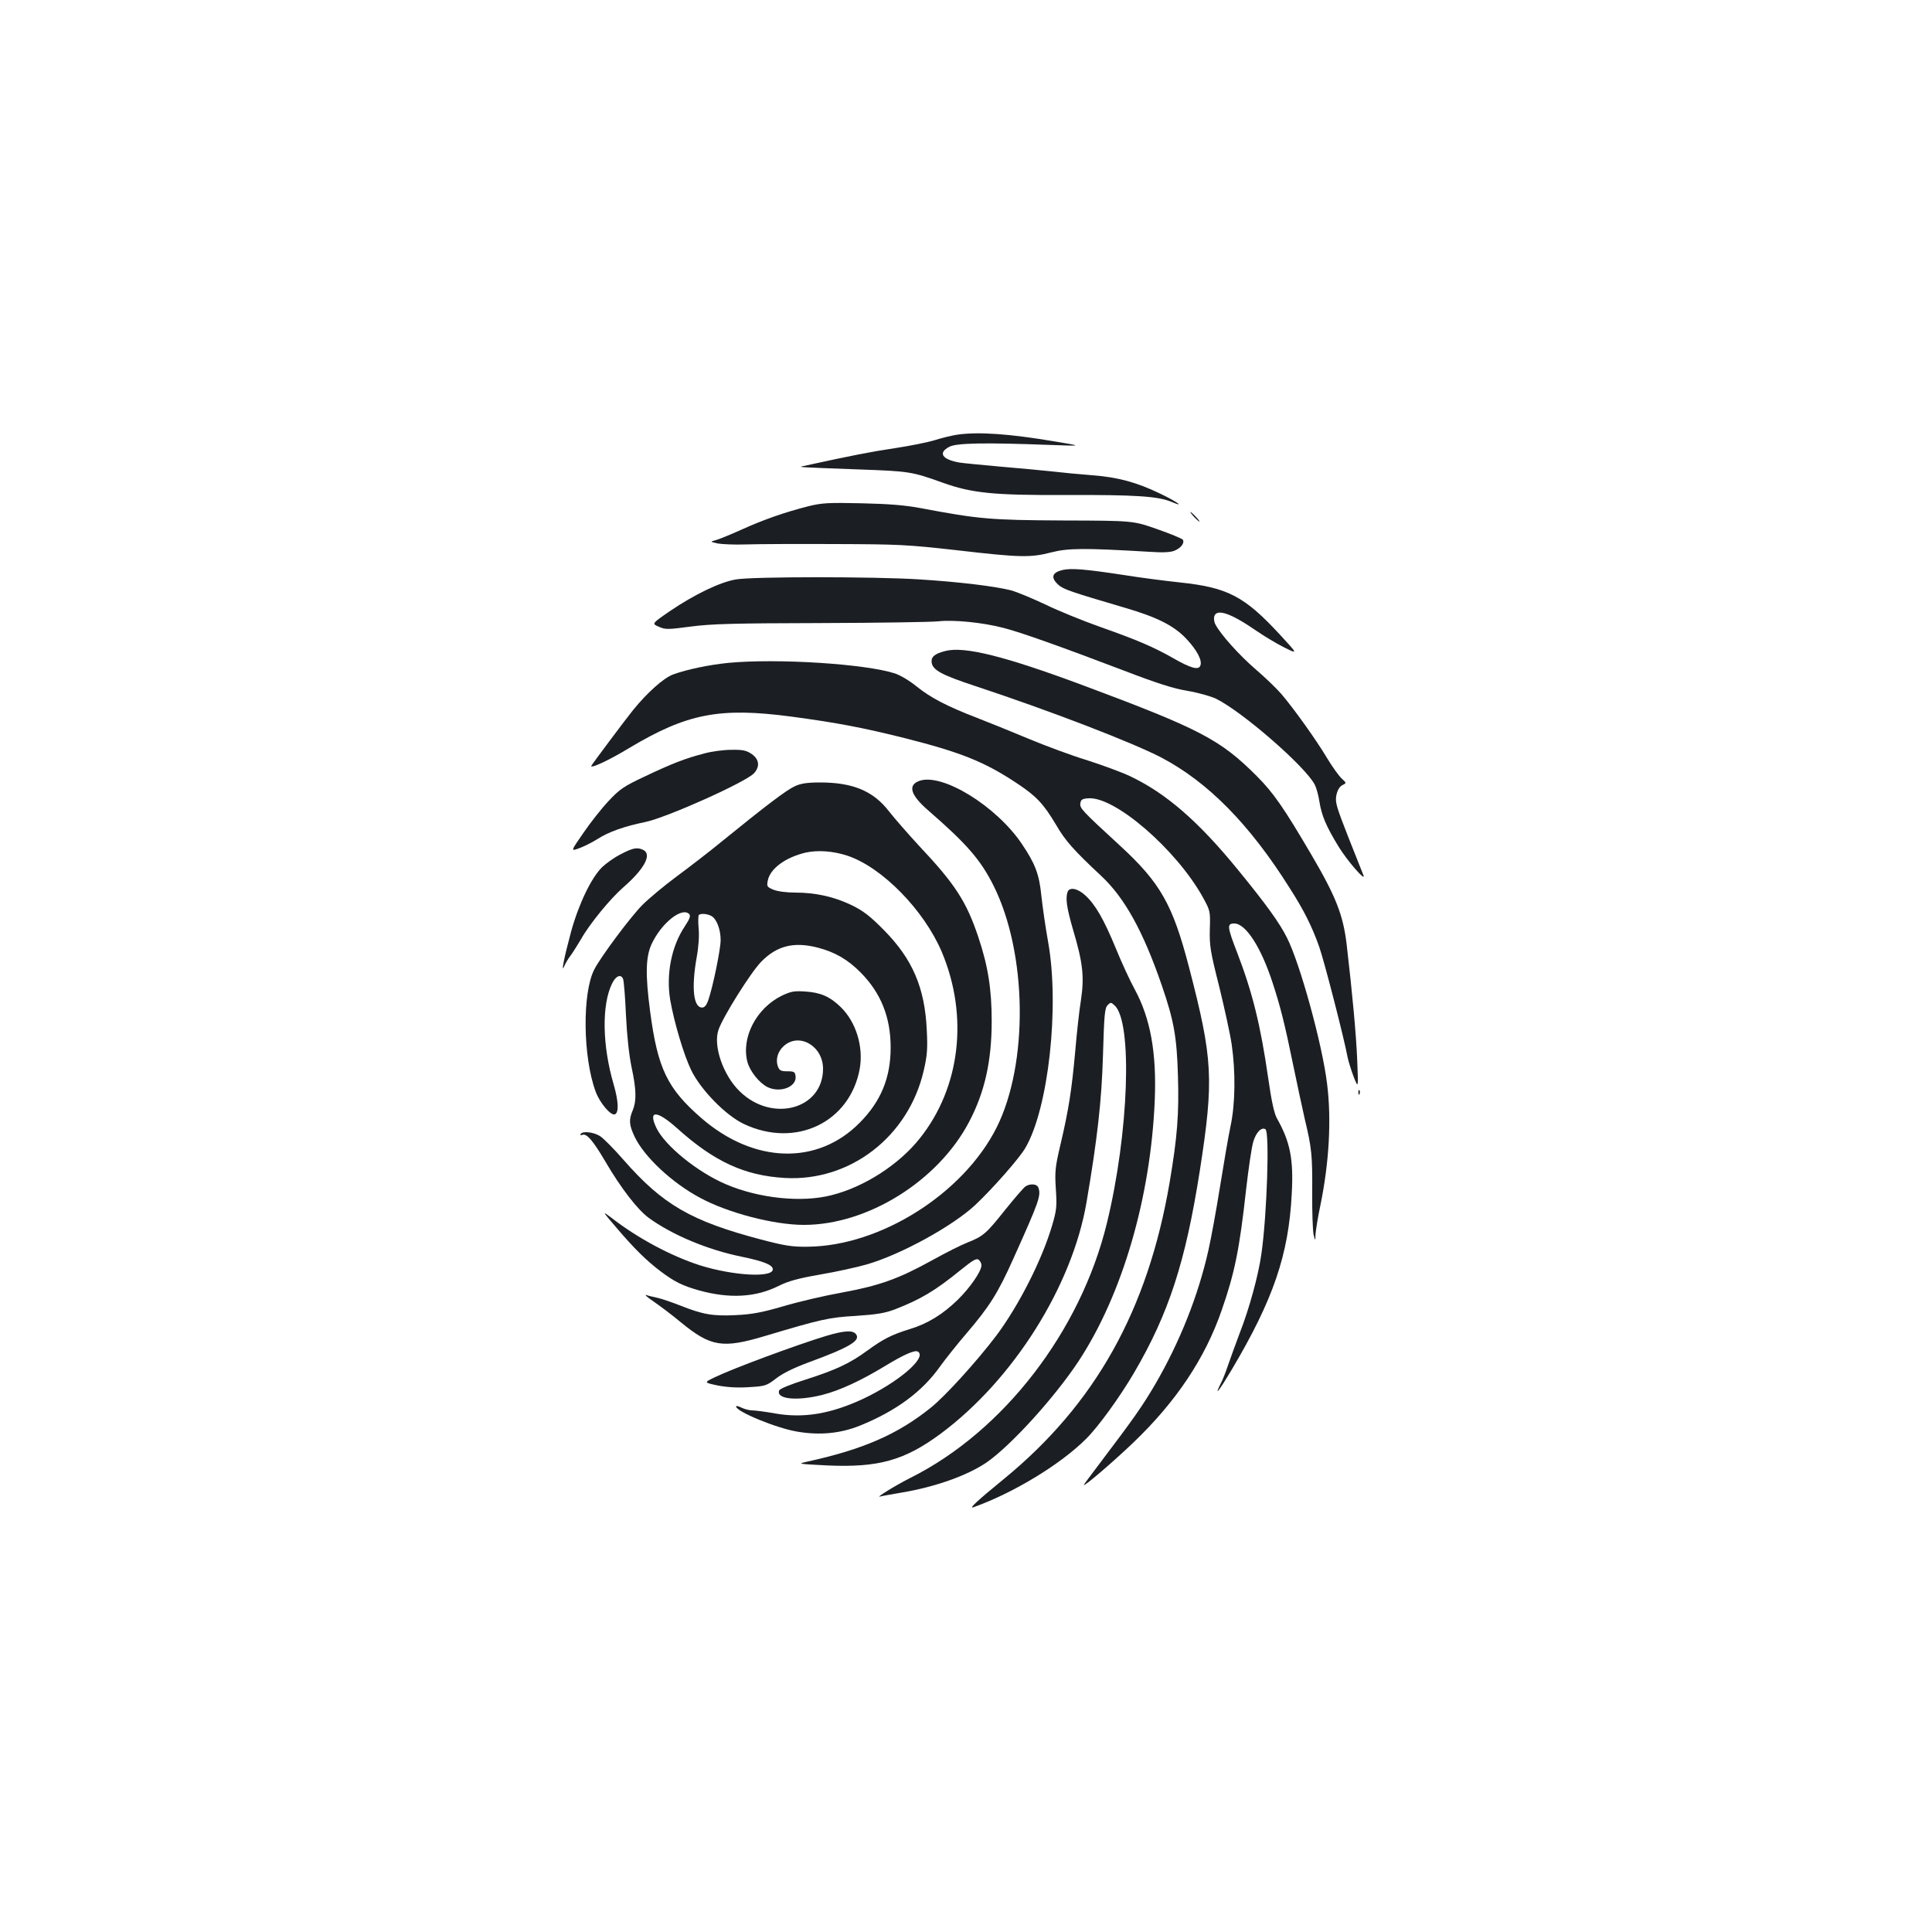 <?xml version="1.0" standalone="no"?>
<!DOCTYPE svg PUBLIC "-//W3C//DTD SVG 20010904//EN"
 "http://www.w3.org/TR/2001/REC-SVG-20010904/DTD/svg10.dtd">
<svg version="1.0" xmlns="http://www.w3.org/2000/svg"
 width="1000pt" height="1000pt" viewBox="0 0 1000 1000"
 preserveAspectRatio="xMidYMid meet">
<g transform="translate(0,1000) scale(0.1,-0.1)"
fill="#1b1f23" stroke="none">
<path d="M4954 7750 c-28 -4 -80 -17 -115 -28 -35 -11 -129 -30 -209 -42 -121
-18 -219 -37 -475 -93 -23 -5 -30 -5 295 -17 256 -9 270 -11 431 -69 149 -53
260 -65 634 -63 364 1 480 -6 552 -37 70 -30 24 3 -62 44 -120 58 -218 85
-350 95 -66 5 -160 14 -210 20 -49 5 -171 17 -270 25 -99 9 -193 18 -210 21
-89 16 -111 50 -52 81 35 20 180 23 522 10 170 -6 170 -6 25 18 -236 40 -398
51 -506 35z"/>
<path d="M4185 7380 c-125 -32 -231 -69 -346 -121 -58 -26 -119 -51 -135 -55
-29 -8 -29 -8 11 -17 22 -4 87 -7 145 -5 58 2 265 3 460 2 330 -1 375 -3 633
-32 327 -38 381 -39 489 -11 86 22 168 23 506 3 72 -5 111 -3 132 6 33 14 53
40 42 57 -4 5 -63 30 -132 54 -125 44 -125 44 -485 45 -380 2 -437 7 -740 64
-79 15 -165 22 -305 25 -172 4 -205 2 -275 -15z"/>
<path d="M6180 7325 c13 -14 26 -25 28 -25 3 0 -5 11 -18 25 -13 14 -26 25
-28 25 -3 0 5 -11 18 -25z"/>
<path d="M5501 7050 c-56 -13 -64 -39 -24 -76 26 -24 64 -37 343 -119 168 -49
256 -93 320 -161 55 -58 84 -113 73 -139 -9 -25 -49 -14 -140 38 -102 58 -183
93 -378 162 -88 31 -216 83 -284 116 -68 32 -149 66 -180 74 -85 21 -266 43
-471 56 -233 15 -862 15 -950 0 -81 -13 -214 -77 -341 -163 -96 -66 -96 -66
-59 -82 34 -15 46 -15 166 1 107 14 221 17 669 18 297 1 572 5 611 9 81 9 231
-6 338 -34 88 -22 308 -101 618 -219 177 -68 262 -95 335 -107 54 -9 121 -28
148 -41 137 -68 461 -350 510 -444 8 -15 19 -54 24 -87 12 -74 34 -127 100
-235 44 -72 143 -186 128 -147 -3 8 -38 96 -77 194 -63 161 -70 183 -63 220 6
27 16 44 31 52 22 11 22 11 -4 35 -14 13 -48 60 -75 105 -56 94 -172 256 -236
331 -24 28 -84 86 -133 128 -85 73 -183 182 -209 233 -7 12 -9 32 -6 42 13 42
88 15 221 -77 38 -26 101 -64 141 -84 72 -36 72 -36 -23 67 -183 198 -270 243
-514 269 -75 8 -208 25 -295 39 -196 30 -270 36 -314 26z"/>
<path d="M4895 6631 c-56 -14 -76 -30 -73 -59 5 -40 50 -65 226 -123 390 -129
808 -290 963 -370 241 -127 456 -344 664 -675 75 -117 116 -200 153 -304 27
-77 131 -482 147 -572 4 -20 18 -65 31 -100 25 -63 25 -63 19 82 -5 130 -25
347 -55 604 -18 149 -55 245 -180 458 -146 249 -199 325 -286 412 -189 189
-293 243 -904 471 -401 149 -606 200 -705 176z"/>
<path d="M3770 6569 c-100 -10 -215 -34 -286 -60 -49 -18 -133 -93 -207 -184
-35 -43 -217 -286 -217 -290 0 -13 96 32 198 94 298 178 466 211 837 162 239
-32 369 -57 586 -111 292 -74 414 -122 585 -236 98 -65 135 -104 200 -213 48
-83 92 -132 232 -263 123 -114 219 -288 316 -570 62 -181 77 -263 83 -465 6
-199 -3 -316 -43 -553 -113 -662 -385 -1148 -859 -1536 -141 -115 -184 -156
-155 -145 209 75 451 223 581 353 64 63 175 217 248 341 181 309 267 575 341
1046 74 476 68 579 -56 1056 -84 322 -147 435 -357 628 -198 182 -209 194
-205 219 2 19 10 24 41 26 137 11 457 -266 594 -514 37 -68 38 -71 35 -163 -2
-85 2 -114 48 -295 27 -111 57 -246 65 -301 21 -143 19 -309 -6 -425 -11 -52
-35 -192 -54 -311 -19 -119 -46 -267 -60 -329 -53 -237 -149 -477 -275 -694
-69 -117 -106 -170 -292 -416 -43 -56 -78 -104 -78 -106 0 -11 158 125 258
221 220 211 370 435 456 685 67 192 92 316 126 625 12 105 28 214 36 242 14
51 43 81 64 68 22 -13 8 -442 -21 -645 -15 -108 -62 -282 -113 -412 -23 -62
-51 -138 -61 -168 -10 -30 -26 -72 -37 -92 -36 -73 -8 -37 57 72 216 364 295
596 311 910 10 181 -8 270 -77 392 -14 26 -28 89 -45 209 -39 270 -81 442
-160 647 -53 137 -54 152 -15 152 59 0 139 -124 199 -310 39 -119 62 -210 106
-425 19 -93 46 -217 59 -275 37 -155 40 -188 39 -385 -1 -99 3 -196 7 -215 9
-35 9 -35 10 0 1 19 12 89 26 155 45 220 57 442 34 625 -25 206 -140 622 -207
755 -38 77 -109 175 -252 350 -207 254 -374 399 -562 488 -40 19 -140 56 -221
82 -82 25 -219 76 -305 112 -86 36 -207 85 -269 109 -153 59 -237 103 -310
162 -34 28 -83 57 -110 66 -152 50 -610 79 -863 55z"/>
<path d="M3645 6100 c-98 -25 -171 -54 -310 -120 -106 -50 -127 -64 -185 -126
-36 -38 -95 -113 -131 -166 -66 -95 -66 -95 -20 -78 25 9 68 31 95 48 56 36
137 65 245 87 112 23 524 208 564 253 31 34 27 72 -12 99 -28 19 -46 23 -105
22 -39 0 -102 -8 -141 -19z"/>
<path d="M4758 5958 c-61 -22 -45 -74 48 -154 199 -173 270 -255 337 -389 174
-349 181 -919 16 -1250 -172 -343 -602 -615 -979 -618 -80 -1 -118 5 -240 37
-364 96 -510 181 -713 413 -49 56 -104 112 -122 123 -34 21 -90 27 -100 10 -3
-5 0 -7 9 -4 22 9 55 -29 118 -136 81 -139 168 -251 225 -293 122 -89 306
-166 483 -202 112 -23 160 -42 160 -65 0 -45 -206 -33 -378 21 -148 48 -318
138 -455 244 -52 39 -52 39 24 -50 91 -107 155 -170 229 -226 72 -54 113 -74
198 -98 159 -44 294 -36 412 23 50 25 100 39 215 59 83 14 191 38 240 52 178
51 448 200 564 309 93 88 228 242 258 294 120 204 178 732 118 1067 -14 77
-29 184 -35 239 -11 111 -32 166 -101 268 -132 196 -413 369 -531 326z"/>
<path d="M4113 5930 c-42 -19 -149 -100 -379 -287 -62 -51 -166 -131 -231
-179 -65 -48 -145 -115 -178 -148 -60 -60 -216 -269 -249 -334 -63 -122 -59
-454 7 -632 21 -58 78 -125 99 -118 22 8 20 66 -6 156 -59 202 -62 411 -8 521
19 40 46 51 57 24 4 -10 11 -94 15 -188 5 -105 16 -207 29 -269 25 -116 26
-174 6 -223 -21 -49 -19 -76 10 -137 49 -103 193 -238 337 -315 145 -79 384
-141 539 -141 330 0 694 227 855 533 81 154 117 315 117 522 0 165 -19 285
-69 434 -61 183 -120 275 -306 472 -58 63 -129 144 -157 180 -81 105 -187 149
-356 149 -67 0 -101 -5 -132 -20z m273 -359 c180 -60 397 -282 489 -499 139
-331 96 -701 -114 -964 -107 -135 -286 -251 -456 -294 -154 -40 -376 -17 -547
56 -148 63 -317 200 -361 293 -44 93 3 91 109 -4 190 -171 348 -244 555 -256
338 -20 641 213 720 555 18 78 21 112 16 210 -10 220 -74 368 -222 518 -70 71
-106 99 -165 128 -90 44 -188 66 -293 66 -46 0 -92 6 -114 15 -33 14 -35 17
-29 47 12 62 91 120 196 145 64 14 143 8 216 -16z m-819 -302 c9 -9 3 -25 -22
-63 -70 -104 -98 -249 -76 -382 20 -114 70 -284 109 -364 50 -102 179 -234
273 -278 267 -126 548 8 599 286 20 115 -19 243 -100 321 -55 53 -103 74 -183
79 -57 4 -75 0 -121 -22 -132 -65 -211 -218 -177 -344 13 -47 60 -106 102
-128 65 -33 153 -1 147 55 -3 23 -7 26 -43 26 -33 0 -41 4 -49 26 -12 35 -1
76 30 104 79 73 204 2 204 -117 0 -209 -263 -281 -431 -117 -86 83 -139 237
-110 319 23 67 167 297 221 352 81 83 169 105 293 73 89 -23 156 -62 222 -129
105 -106 155 -232 155 -388 0 -156 -50 -278 -160 -389 -219 -222 -548 -212
-820 24 -176 153 -226 256 -265 552 -25 189 -23 281 7 347 50 109 157 195 195
157z m115 -10 c27 -15 48 -69 48 -125 0 -47 -40 -242 -64 -311 -9 -26 -19 -38
-32 -38 -45 0 -56 102 -28 260 10 54 14 114 10 151 -3 34 -2 64 1 68 10 9 42
7 65 -5z"/>
<path d="M3214 5579 c-33 -16 -76 -47 -97 -67 -56 -54 -122 -192 -161 -334
-36 -133 -54 -223 -35 -178 5 13 20 38 33 55 12 16 36 55 54 85 43 77 153 211
218 267 108 94 149 169 105 193 -31 16 -55 12 -117 -21z"/>
<path d="M5526 5384 c-12 -32 -5 -82 28 -196 51 -171 59 -244 41 -364 -9 -54
-22 -175 -30 -269 -18 -198 -34 -301 -76 -479 -27 -115 -30 -139 -24 -230 6
-90 4 -110 -19 -188 -52 -178 -173 -416 -289 -571 -100 -132 -264 -313 -339
-373 -170 -137 -350 -216 -638 -279 -54 -12 -53 -12 100 -20 266 -12 401 25
590 165 375 279 680 763 754 1198 56 329 78 523 85 760 6 207 9 245 24 259 15
16 18 16 36 -1 94 -85 74 -662 -40 -1128 -136 -558 -534 -1075 -1014 -1316
-78 -39 -186 -106 -160 -98 11 3 63 12 115 21 172 29 337 88 436 155 127 88
352 336 477 525 226 344 373 846 394 1350 10 245 -22 423 -103 573 -25 45 -69
141 -98 212 -62 151 -107 229 -159 276 -39 36 -81 44 -91 18z"/>
<path d="M7031 4344 c0 -11 3 -14 6 -6 3 7 2 16 -1 19 -3 4 -6 -2 -5 -13z"/>
<path d="M5309 3860 c-9 -5 -57 -61 -107 -123 -97 -122 -113 -136 -194 -168
-29 -11 -111 -52 -183 -92 -174 -96 -271 -131 -466 -167 -90 -16 -227 -48
-304 -71 -110 -32 -162 -42 -246 -46 -119 -6 -171 3 -289 50 -41 16 -93 34
-115 39 -22 5 -49 11 -60 15 -11 3 7 -13 40 -35 33 -23 96 -70 140 -107 154
-126 215 -136 435 -70 291 87 331 96 470 104 106 7 149 14 200 33 134 52 209
96 343 205 63 51 82 62 93 52 8 -6 14 -19 14 -28 0 -31 -59 -116 -122 -178
-78 -76 -157 -125 -251 -153 -91 -28 -136 -51 -217 -110 -91 -67 -165 -101
-318 -150 -82 -26 -136 -48 -139 -57 -17 -45 92 -56 223 -23 91 23 201 74 329
152 94 57 151 82 166 72 49 -30 -100 -158 -285 -245 -166 -77 -306 -101 -454
-75 -50 9 -104 16 -120 16 -15 0 -39 7 -54 14 -16 8 -28 11 -28 6 0 -26 208
-112 316 -130 115 -20 224 -10 325 31 188 76 324 177 416 308 26 36 87 113
136 170 118 138 162 207 242 386 134 298 145 328 129 369 -7 18 -40 21 -65 6z"/>
<path d="M4275 3085 c-149 -45 -479 -167 -576 -214 -56 -27 -56 -27 15 -42 46
-9 102 -13 161 -9 86 5 92 7 142 45 34 27 94 56 170 84 212 78 270 113 243
146 -17 21 -61 18 -155 -10z"/>
</g>
</svg>
